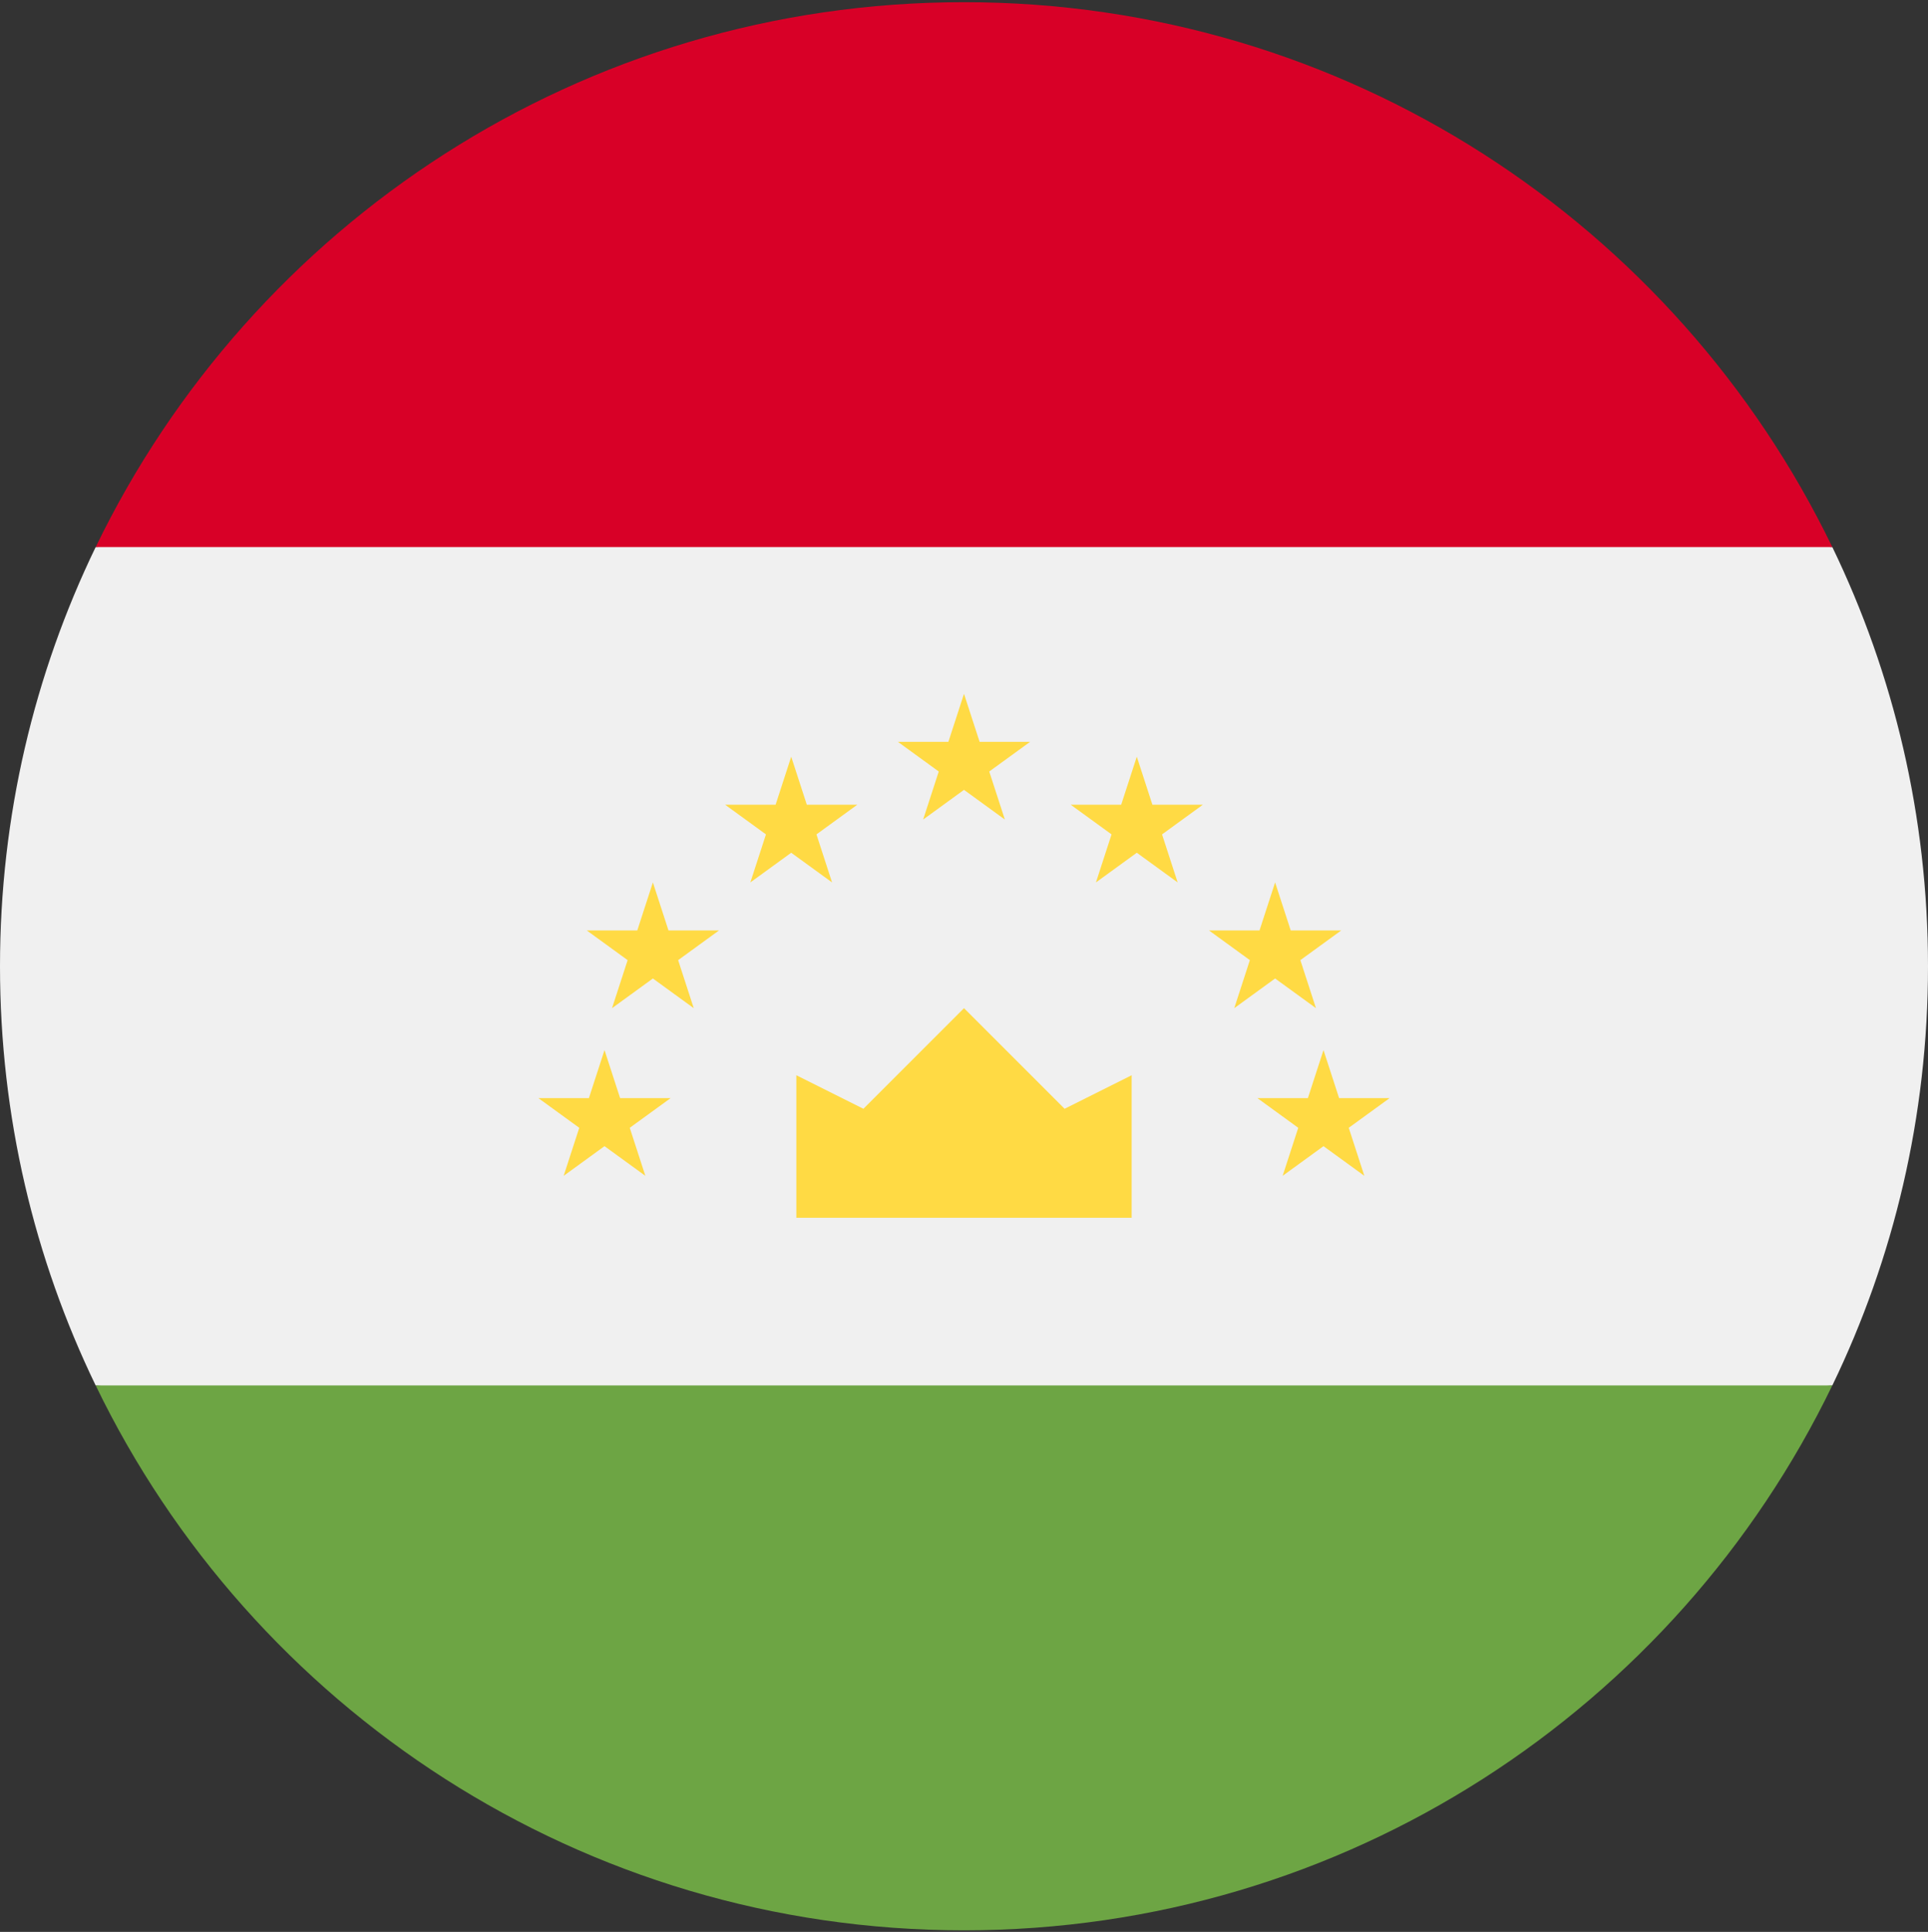 <svg xmlns="http://www.w3.org/2000/svg" width="512" height="513" fill="none" viewBox="0 0 512 513">
  <rect x="0" y="0" width="512" height="513" fill="#333333" stroke="none"/>
  <g clip-path="url(#a)">
    <path fill="#F0F0F0" d="M25.402 145.277C9.128 178.933 0 216.691 0 256.581s9.128 77.648 25.402 111.304L256 390.146l230.598-22.261C502.872 334.229 512 296.471 512 256.581s-9.128-77.648-25.402-111.304L256 123.016 25.402 145.277Z"/>
    <path fill="#6DA544" d="M25.411 367.885C66.818 453.515 154.507 512.581 256 512.581s189.183-59.066 230.589-144.696H25.411Z"/>
    <path fill="#D80027" d="M25.411 145.277H486.59C445.183 59.647 357.493.581 256 .581S66.818 59.647 25.411 145.277Z"/>
    <path fill="#FFDA44" d="M211.478 323.364h89.044V285.52l-17.809 8.904L256 267.711l-26.713 26.713-17.809-8.904v37.844Zm-50.946-44.521 4.145 12.754h13.41l-10.85 7.883 4.145 12.754-10.85-7.882-10.85 7.882 4.145-12.754-10.85-7.883h13.41l4.145-12.754Zm12.848-44.523 4.145 12.754h13.41l-10.85 7.883 4.144 12.754-10.849-7.882-10.85 7.882 4.145-12.754-10.85-7.883h13.41l4.145-12.754Zm36.733-33.39 4.145 12.754h13.409l-10.848 7.883 4.143 12.754-10.849-7.882-10.849 7.882 4.144-12.754-10.85-7.883h13.411l4.144-12.754Zm141.354 77.913-4.145 12.754h-13.41l10.85 7.883-4.145 12.754 10.85-7.882 10.849 7.882-4.144-12.754 10.85-7.883h-13.41l-4.145-12.754Zm-12.849-44.523-4.145 12.754h-13.41l10.85 7.883-4.145 12.754 10.85-7.882 10.85 7.882-4.145-12.754 10.85-7.883h-13.41l-4.145-12.754Zm-36.731-33.39-4.145 12.754h-13.409l10.848 7.883-4.144 12.754 10.85-7.882 10.849 7.882-4.144-12.754 10.849-7.883h-13.41l-4.144-12.754Zm-45.888-16.698 4.145 12.754h13.41l-10.85 7.883 4.145 12.754-10.85-7.882-10.85 7.882 4.145-12.754-10.85-7.883h13.41l4.145-12.754Z"/>
  </g>
  <defs>
    <clipPath id="a">
      <path fill="#fff" d="M0 .581h512v512H0z"/>
    </clipPath>
  </defs>
</svg>
